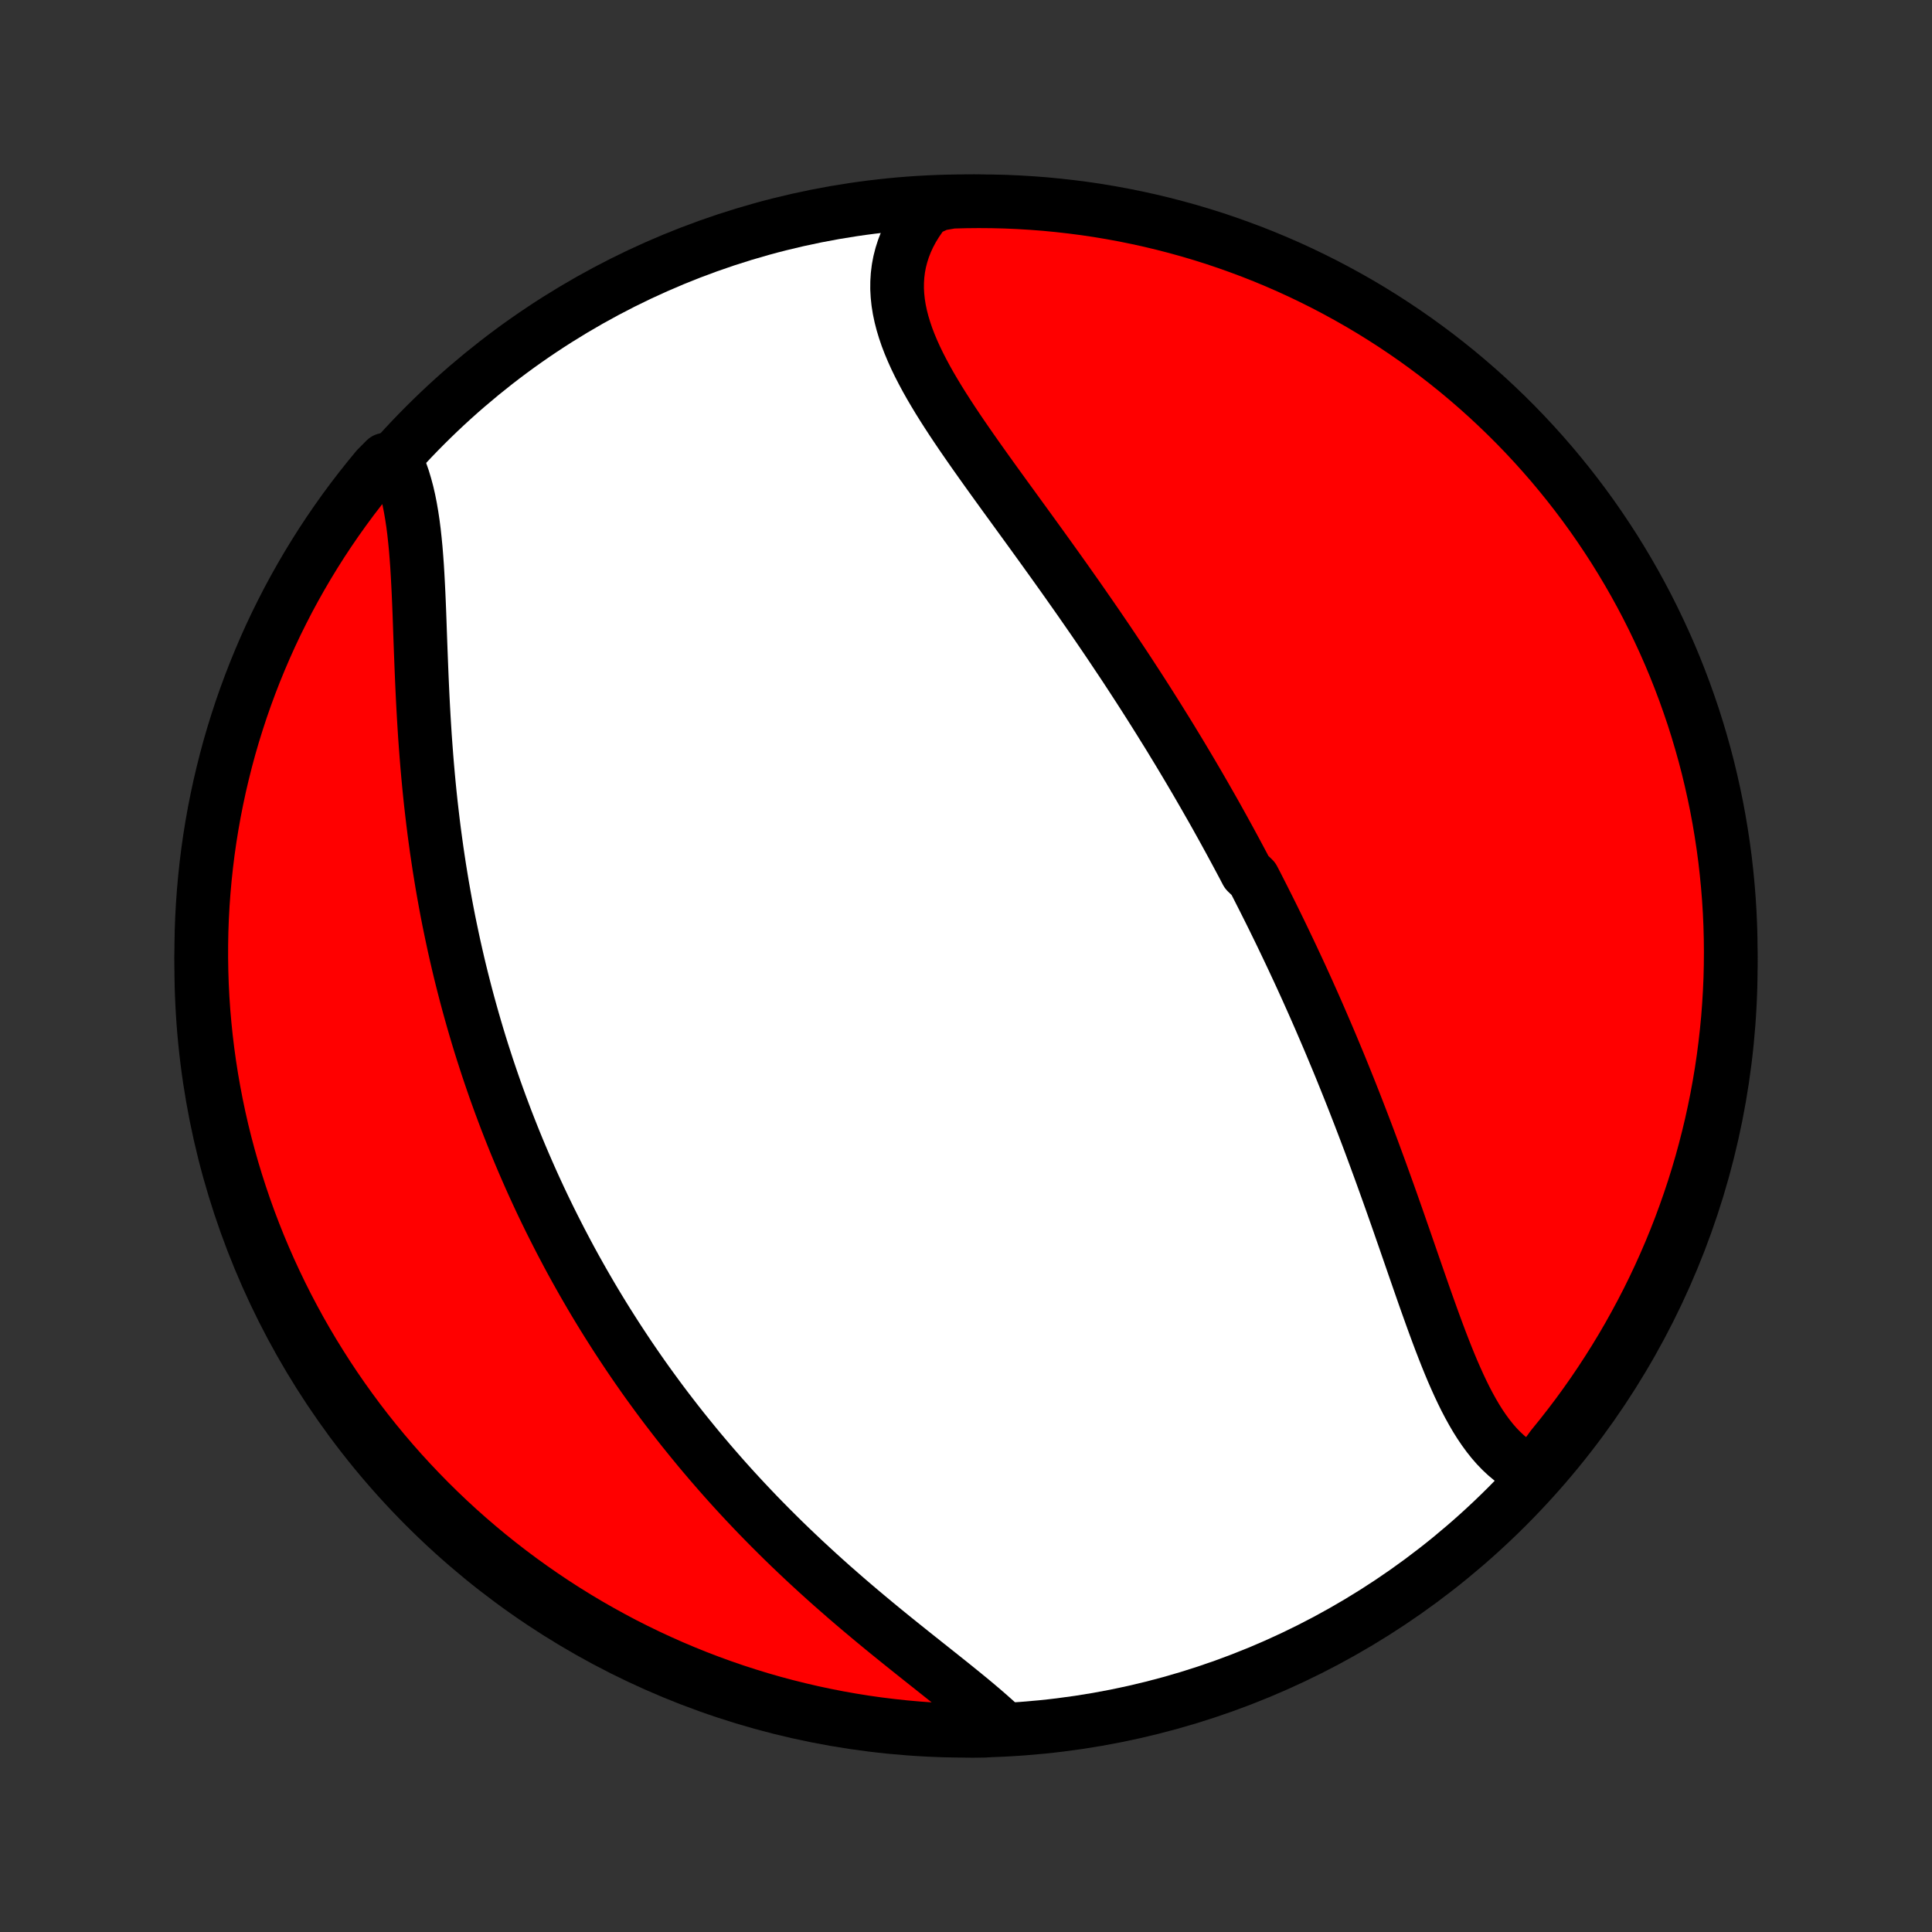 <?xml version="1.0" encoding="utf-8" standalone="no"?>
<!DOCTYPE svg PUBLIC "-//W3C//DTD SVG 1.1//EN"
  "http://www.w3.org/Graphics/SVG/1.1/DTD/svg11.dtd">
<!-- Created with matplotlib (http://matplotlib.org/) -->
<svg height="72pt" version="1.1" viewBox="0 0 72 72" width="72pt" xmlns="http://www.w3.org/2000/svg" xmlns:xlink="http://www.w3.org/1999/xlink">
 <rect x="0" y="0" width="72" height="72" fill="#333333" stroke="none"/>
 <defs>
  <style type="text/css">
*{stroke-linecap:butt;stroke-linejoin:round;}
  </style>
 </defs>
 <g id="figure_1">
  <g id="patch_1">
   <path d="
M0 72
L72 72
L72 0
L0 0
z
" style="fill:none;"/>
  </g>
  <g id="axes_1">
   <g id="PatchCollection_1">
    <defs>
     <path d="
M36 -7.5
C43.558 -7.5 50.808 -10.503 56.153 -15.848
C61.497 -21.192 64.5 -28.442 64.5 -36
C64.5 -43.558 61.497 -50.808 56.153 -56.153
C50.808 -61.497 43.558 -64.5 36 -64.5
C28.442 -64.5 21.192 -61.497 15.848 -56.153
C10.503 -50.808 7.5 -43.558 7.5 -36
C7.5 -28.442 10.503 -21.192 15.848 -15.848
C21.192 -10.503 28.442 -7.5 36 -7.5
z
" id="C0_0_a811fe30f3"/>
     <path d="
M57.143 -17.116
L56.925 -17.217
L56.714 -17.333
L56.512 -17.462
L56.318 -17.605
L56.132 -17.76
L55.953 -17.927
L55.781 -18.105
L55.615 -18.295
L55.457 -18.494
L55.304 -18.703
L55.156 -18.921
L55.014 -19.147
L54.877 -19.381
L54.744 -19.622
L54.614 -19.87
L54.489 -20.124
L54.367 -20.383
L54.248 -20.647
L54.131 -20.915
L54.017 -21.188
L53.905 -21.464
L53.795 -21.744
L53.686 -22.026
L53.579 -22.311
L53.473 -22.597
L53.368 -22.886
L53.264 -23.176
L53.16 -23.467
L53.057 -23.759
L52.955 -24.052
L52.853 -24.345
L52.751 -24.639
L52.649 -24.933
L52.548 -25.226
L52.446 -25.52
L52.345 -25.813
L52.243 -26.105
L52.142 -26.397
L52.04 -26.688
L51.938 -26.978
L51.836 -27.267
L51.733 -27.556
L51.63 -27.843
L51.527 -28.129
L51.424 -28.414
L51.32 -28.697
L51.216 -28.98
L51.112 -29.261
L51.008 -29.54
L50.903 -29.818
L50.797 -30.095
L50.691 -30.371
L50.585 -30.645
L50.479 -30.917
L50.372 -31.189
L50.265 -31.458
L50.157 -31.727
L50.049 -31.994
L49.941 -32.26
L49.832 -32.524
L49.722 -32.787
L49.613 -33.049
L49.503 -33.309
L49.392 -33.568
L49.281 -33.826
L49.17 -34.083
L49.058 -34.339
L48.946 -34.593
L48.833 -34.846
L48.72 -35.099
L48.606 -35.35
L48.492 -35.6
L48.377 -35.849
L48.261 -36.097
L48.146 -36.344
L48.029 -36.591
L47.912 -36.836
L47.795 -37.081
L47.677 -37.325
L47.558 -37.568
L47.439 -37.811
L47.319 -38.053
L47.198 -38.294
L47.077 -38.535
L46.955 -38.775
L46.833 -39.015
L46.709 -39.254
L46.46 -39.493
L46.335 -39.732
L46.208 -39.97
L46.081 -40.208
L45.953 -40.445
L45.824 -40.683
L45.694 -40.92
L45.564 -41.157
L45.432 -41.394
L45.3 -41.631
L45.166 -41.868
L45.031 -42.104
L44.896 -42.341
L44.759 -42.578
L44.622 -42.815
L44.483 -43.052
L44.343 -43.29
L44.202 -43.527
L44.06 -43.765
L43.917 -44.003
L43.772 -44.241
L43.627 -44.48
L43.48 -44.719
L43.331 -44.958
L43.182 -45.198
L43.031 -45.438
L42.879 -45.679
L42.726 -45.92
L42.571 -46.162
L42.415 -46.404
L42.257 -46.647
L42.098 -46.891
L41.938 -47.135
L41.776 -47.379
L41.612 -47.624
L41.448 -47.87
L41.282 -48.117
L41.114 -48.364
L40.945 -48.612
L40.775 -48.86
L40.603 -49.109
L40.429 -49.359
L40.255 -49.61
L40.079 -49.861
L39.901 -50.113
L39.723 -50.366
L39.543 -50.619
L39.362 -50.873
L39.18 -51.127
L38.996 -51.383
L38.812 -51.639
L38.627 -51.895
L38.441 -52.152
L38.254 -52.41
L38.067 -52.667
L37.879 -52.926
L37.691 -53.185
L37.502 -53.444
L37.314 -53.704
L37.126 -53.964
L36.938 -54.225
L36.751 -54.486
L36.565 -54.747
L36.38 -55.008
L36.197 -55.269
L36.015 -55.531
L35.835 -55.792
L35.658 -56.054
L35.484 -56.315
L35.313 -56.577
L35.146 -56.838
L34.983 -57.099
L34.825 -57.361
L34.672 -57.621
L34.525 -57.882
L34.385 -58.143
L34.251 -58.403
L34.125 -58.663
L34.008 -58.922
L33.899 -59.182
L33.8 -59.44
L33.712 -59.699
L33.634 -59.957
L33.568 -60.214
L33.514 -60.471
L33.473 -60.727
L33.446 -60.983
L33.432 -61.237
L33.434 -61.491
L33.45 -61.744
L33.481 -61.995
L33.528 -62.245
L33.592 -62.494
L33.671 -62.741
L33.766 -62.985
L33.878 -63.228
L34.006 -63.468
L34.151 -63.705
L34.311 -63.939
L34.488 -64.169
L34.981 -64.396
L35.478 -64.482
L35.976 -64.495
L36.473 -64.5
L36.97 -64.496
L37.467 -64.484
L37.964 -64.462
L38.46 -64.432
L38.955 -64.394
L39.449 -64.346
L39.942 -64.29
L40.434 -64.226
L40.925 -64.153
L41.414 -64.071
L41.902 -63.981
L42.387 -63.882
L42.871 -63.775
L43.353 -63.659
L43.832 -63.535
L44.309 -63.403
L44.784 -63.262
L45.256 -63.113
L45.725 -62.955
L46.191 -62.789
L46.654 -62.616
L47.114 -62.434
L47.57 -62.244
L48.023 -62.046
L48.472 -61.84
L48.917 -61.626
L49.358 -61.405
L49.796 -61.175
L50.229 -60.938
L50.658 -60.694
L51.082 -60.442
L51.502 -60.182
L51.917 -59.915
L52.327 -59.641
L52.732 -59.36
L53.132 -59.071
L53.527 -58.776
L53.917 -58.473
L54.301 -58.164
L54.679 -57.848
L55.052 -57.525
L55.419 -57.196
L55.78 -56.86
L56.135 -56.518
L56.484 -56.17
L56.827 -55.815
L57.163 -55.455
L57.493 -55.088
L57.817 -54.716
L58.133 -54.338
L58.443 -53.955
L58.746 -53.566
L59.043 -53.171
L59.332 -52.772
L59.614 -52.367
L59.889 -51.957
L60.157 -51.543
L60.417 -51.123
L60.67 -50.699
L60.915 -50.271
L61.153 -49.838
L61.383 -49.401
L61.605 -48.96
L61.819 -48.515
L62.026 -48.067
L62.225 -47.614
L62.416 -47.158
L62.598 -46.699
L62.773 -46.236
L62.939 -45.77
L63.098 -45.302
L63.248 -44.83
L63.389 -44.356
L63.523 -43.879
L63.648 -43.4
L63.764 -42.918
L63.872 -42.435
L63.972 -41.949
L64.063 -41.462
L64.145 -40.973
L64.219 -40.482
L64.285 -39.99
L64.341 -39.497
L64.389 -39.003
L64.429 -38.508
L64.46 -38.012
L64.482 -37.516
L64.495 -37.019
L64.5 -36.522
L64.496 -36.024
L64.484 -35.527
L64.462 -35.03
L64.432 -34.533
L64.394 -34.036
L64.346 -33.54
L64.29 -33.045
L64.226 -32.551
L64.153 -32.058
L64.071 -31.566
L63.981 -31.075
L63.882 -30.586
L63.775 -30.098
L63.659 -29.613
L63.535 -29.129
L63.403 -28.647
L63.262 -28.168
L63.113 -27.691
L62.955 -27.216
L62.789 -26.744
L62.616 -26.275
L62.434 -25.809
L62.244 -25.346
L62.046 -24.887
L61.84 -24.43
L61.626 -23.977
L61.405 -23.528
L61.175 -23.083
L60.938 -22.642
L60.694 -22.204
L60.442 -21.771
L60.182 -21.342
L59.915 -20.918
L59.641 -20.498
L59.36 -20.083
L59.071 -19.673
L58.776 -19.268
L58.473 -18.868
L58.164 -18.473
L57.848 -18.083
z
" id="C0_1_c8d5e603aa"/>
     <path d="
M37.307 -7.679
L37.085 -7.883
L36.856 -8.087
L36.619 -8.292
L36.375 -8.499
L36.126 -8.706
L35.871 -8.914
L35.612 -9.124
L35.349 -9.335
L35.083 -9.547
L34.814 -9.761
L34.543 -9.976
L34.27 -10.193
L33.995 -10.412
L33.72 -10.632
L33.445 -10.853
L33.169 -11.076
L32.894 -11.3
L32.62 -11.526
L32.346 -11.754
L32.074 -11.982
L31.803 -12.212
L31.534 -12.443
L31.267 -12.676
L31.001 -12.909
L30.738 -13.144
L30.477 -13.38
L30.219 -13.617
L29.963 -13.854
L29.71 -14.093
L29.459 -14.332
L29.211 -14.572
L28.967 -14.813
L28.724 -15.055
L28.485 -15.297
L28.249 -15.539
L28.016 -15.783
L27.786 -16.026
L27.559 -16.27
L27.334 -16.515
L27.113 -16.76
L26.895 -17.005
L26.68 -17.251
L26.467 -17.497
L26.258 -17.743
L26.051 -17.989
L25.848 -18.236
L25.647 -18.483
L25.448 -18.73
L25.253 -18.977
L25.061 -19.225
L24.871 -19.472
L24.683 -19.72
L24.499 -19.968
L24.317 -20.217
L24.137 -20.465
L23.96 -20.714
L23.786 -20.963
L23.614 -21.212
L23.444 -21.462
L23.277 -21.712
L23.112 -21.962
L22.949 -22.212
L22.789 -22.463
L22.63 -22.714
L22.474 -22.965
L22.32 -23.217
L22.168 -23.469
L22.018 -23.722
L21.871 -23.975
L21.725 -24.228
L21.581 -24.483
L21.439 -24.737
L21.299 -24.992
L21.161 -25.248
L21.025 -25.505
L20.89 -25.762
L20.758 -26.02
L20.627 -26.278
L20.497 -26.538
L20.37 -26.798
L20.244 -27.059
L20.12 -27.321
L19.998 -27.584
L19.877 -27.848
L19.758 -28.113
L19.641 -28.379
L19.525 -28.646
L19.411 -28.914
L19.298 -29.184
L19.187 -29.454
L19.078 -29.726
L18.97 -29.999
L18.863 -30.274
L18.759 -30.55
L18.655 -30.828
L18.554 -31.106
L18.453 -31.387
L18.355 -31.669
L18.258 -31.953
L18.162 -32.238
L18.069 -32.525
L17.976 -32.813
L17.885 -33.104
L17.796 -33.396
L17.709 -33.69
L17.623 -33.986
L17.539 -34.284
L17.456 -34.584
L17.375 -34.886
L17.296 -35.19
L17.218 -35.496
L17.142 -35.804
L17.068 -36.114
L16.996 -36.426
L16.925 -36.741
L16.857 -37.057
L16.79 -37.376
L16.724 -37.697
L16.661 -38.02
L16.6 -38.345
L16.541 -38.673
L16.483 -39.002
L16.428 -39.334
L16.374 -39.668
L16.323 -40.004
L16.273 -40.342
L16.226 -40.683
L16.18 -41.025
L16.137 -41.369
L16.096 -41.715
L16.056 -42.063
L16.019 -42.413
L15.984 -42.764
L15.951 -43.117
L15.92 -43.471
L15.891 -43.827
L15.864 -44.184
L15.838 -44.542
L15.815 -44.901
L15.793 -45.26
L15.773 -45.62
L15.754 -45.981
L15.737 -46.341
L15.721 -46.701
L15.706 -47.061
L15.692 -47.42
L15.678 -47.779
L15.665 -48.136
L15.652 -48.491
L15.64 -48.844
L15.627 -49.196
L15.613 -49.544
L15.598 -49.889
L15.581 -50.232
L15.563 -50.57
L15.543 -50.904
L15.519 -51.233
L15.493 -51.556
L15.462 -51.875
L15.428 -52.187
L15.389 -52.492
L15.344 -52.791
L15.294 -53.082
L15.238 -53.364
L15.175 -53.639
L15.104 -53.904
L15.027 -54.161
L14.941 -54.407
L14.847 -54.644
L14.36 -54.87
L14.039 -54.546
L13.726 -54.165
L13.419 -53.779
L13.119 -53.388
L12.826 -52.991
L12.54 -52.589
L12.261 -52.182
L11.989 -51.77
L11.725 -51.353
L11.468 -50.932
L11.219 -50.506
L10.977 -50.076
L10.742 -49.641
L10.516 -49.202
L10.297 -48.76
L10.086 -48.313
L9.883 -47.862
L9.688 -47.408
L9.501 -46.951
L9.322 -46.49
L9.151 -46.026
L8.988 -45.559
L8.834 -45.089
L8.687 -44.616
L8.549 -44.14
L8.42 -43.663
L8.299 -43.182
L8.186 -42.7
L8.082 -42.215
L7.986 -41.729
L7.899 -41.241
L7.82 -40.751
L7.75 -40.26
L7.689 -39.768
L7.636 -39.274
L7.592 -38.779
L7.556 -38.284
L7.529 -37.788
L7.511 -37.291
L7.502 -36.794
L7.501 -36.297
L7.509 -35.799
L7.525 -35.302
L7.55 -34.805
L7.584 -34.308
L7.627 -33.812
L7.678 -33.316
L7.738 -32.821
L7.806 -32.328
L7.883 -31.835
L7.969 -31.343
L8.063 -30.854
L8.165 -30.365
L8.276 -29.878
L8.396 -29.393
L8.524 -28.911
L8.66 -28.43
L8.805 -27.952
L8.958 -27.476
L9.119 -27.002
L9.288 -26.532
L9.466 -26.064
L9.651 -25.599
L9.845 -25.138
L10.046 -24.68
L10.256 -24.225
L10.473 -23.774
L10.698 -23.326
L10.931 -22.883
L11.171 -22.443
L11.419 -22.008
L11.675 -21.576
L11.938 -21.15
L12.208 -20.727
L12.485 -20.31
L12.77 -19.897
L13.062 -19.489
L13.36 -19.086
L13.666 -18.688
L13.978 -18.296
L14.297 -17.909
L14.623 -17.527
L14.955 -17.151
L15.294 -16.781
L15.639 -16.417
L15.99 -16.058
L16.347 -15.706
L16.71 -15.36
L17.079 -15.02
L17.454 -14.687
L17.835 -14.36
L18.221 -14.039
L18.612 -13.726
L19.009 -13.419
L19.411 -13.119
L19.818 -12.826
L20.23 -12.54
L20.646 -12.261
L21.068 -11.989
L21.494 -11.725
L21.924 -11.468
L22.359 -11.219
L22.798 -10.977
L23.24 -10.742
L23.687 -10.516
L24.138 -10.297
L24.592 -10.086
L25.049 -9.883
L25.51 -9.688
L25.974 -9.501
L26.441 -9.322
L26.911 -9.151
L27.384 -8.988
L27.86 -8.834
L28.337 -8.687
L28.818 -8.549
L29.3 -8.42
L29.785 -8.299
L30.271 -8.186
L30.759 -8.082
L31.249 -7.986
L31.74 -7.899
L32.232 -7.82
L32.726 -7.75
L33.221 -7.689
L33.716 -7.636
L34.212 -7.592
L34.709 -7.556
L35.206 -7.529
L35.703 -7.511
L36.201 -7.502
L36.698 -7.501
z
" id="C0_2_276896a009"/>
    </defs>
    <g clip-path="url(#p1bffca34e9)">
     <use style="fill:#ffffff;stroke:#000000;stroke-width:2.0;" x="0.0" xlink:href="#C0_0_a811fe30f3" y="72.0"/>
    </g>
    <g clip-path="url(#p1bffca34e9)">
     <use style="fill:#ff0000;stroke:#000000;stroke-width:2.0;" x="0.0" xlink:href="#C0_1_c8d5e603aa" y="72.0"/>
    </g>
    <g clip-path="url(#p1bffca34e9)">
     <use style="fill:#ff0000;stroke:#000000;stroke-width:2.0;" x="0.0" xlink:href="#C0_2_276896a009" y="72.0"/>
    </g>
   </g>
  </g>
 </g>
 <defs>
  <clipPath id="p1bffca34e9">
   <rect height="72.0" width="72.0" x="0.0" y="0.0"/>
  </clipPath>
 </defs>
</svg>
